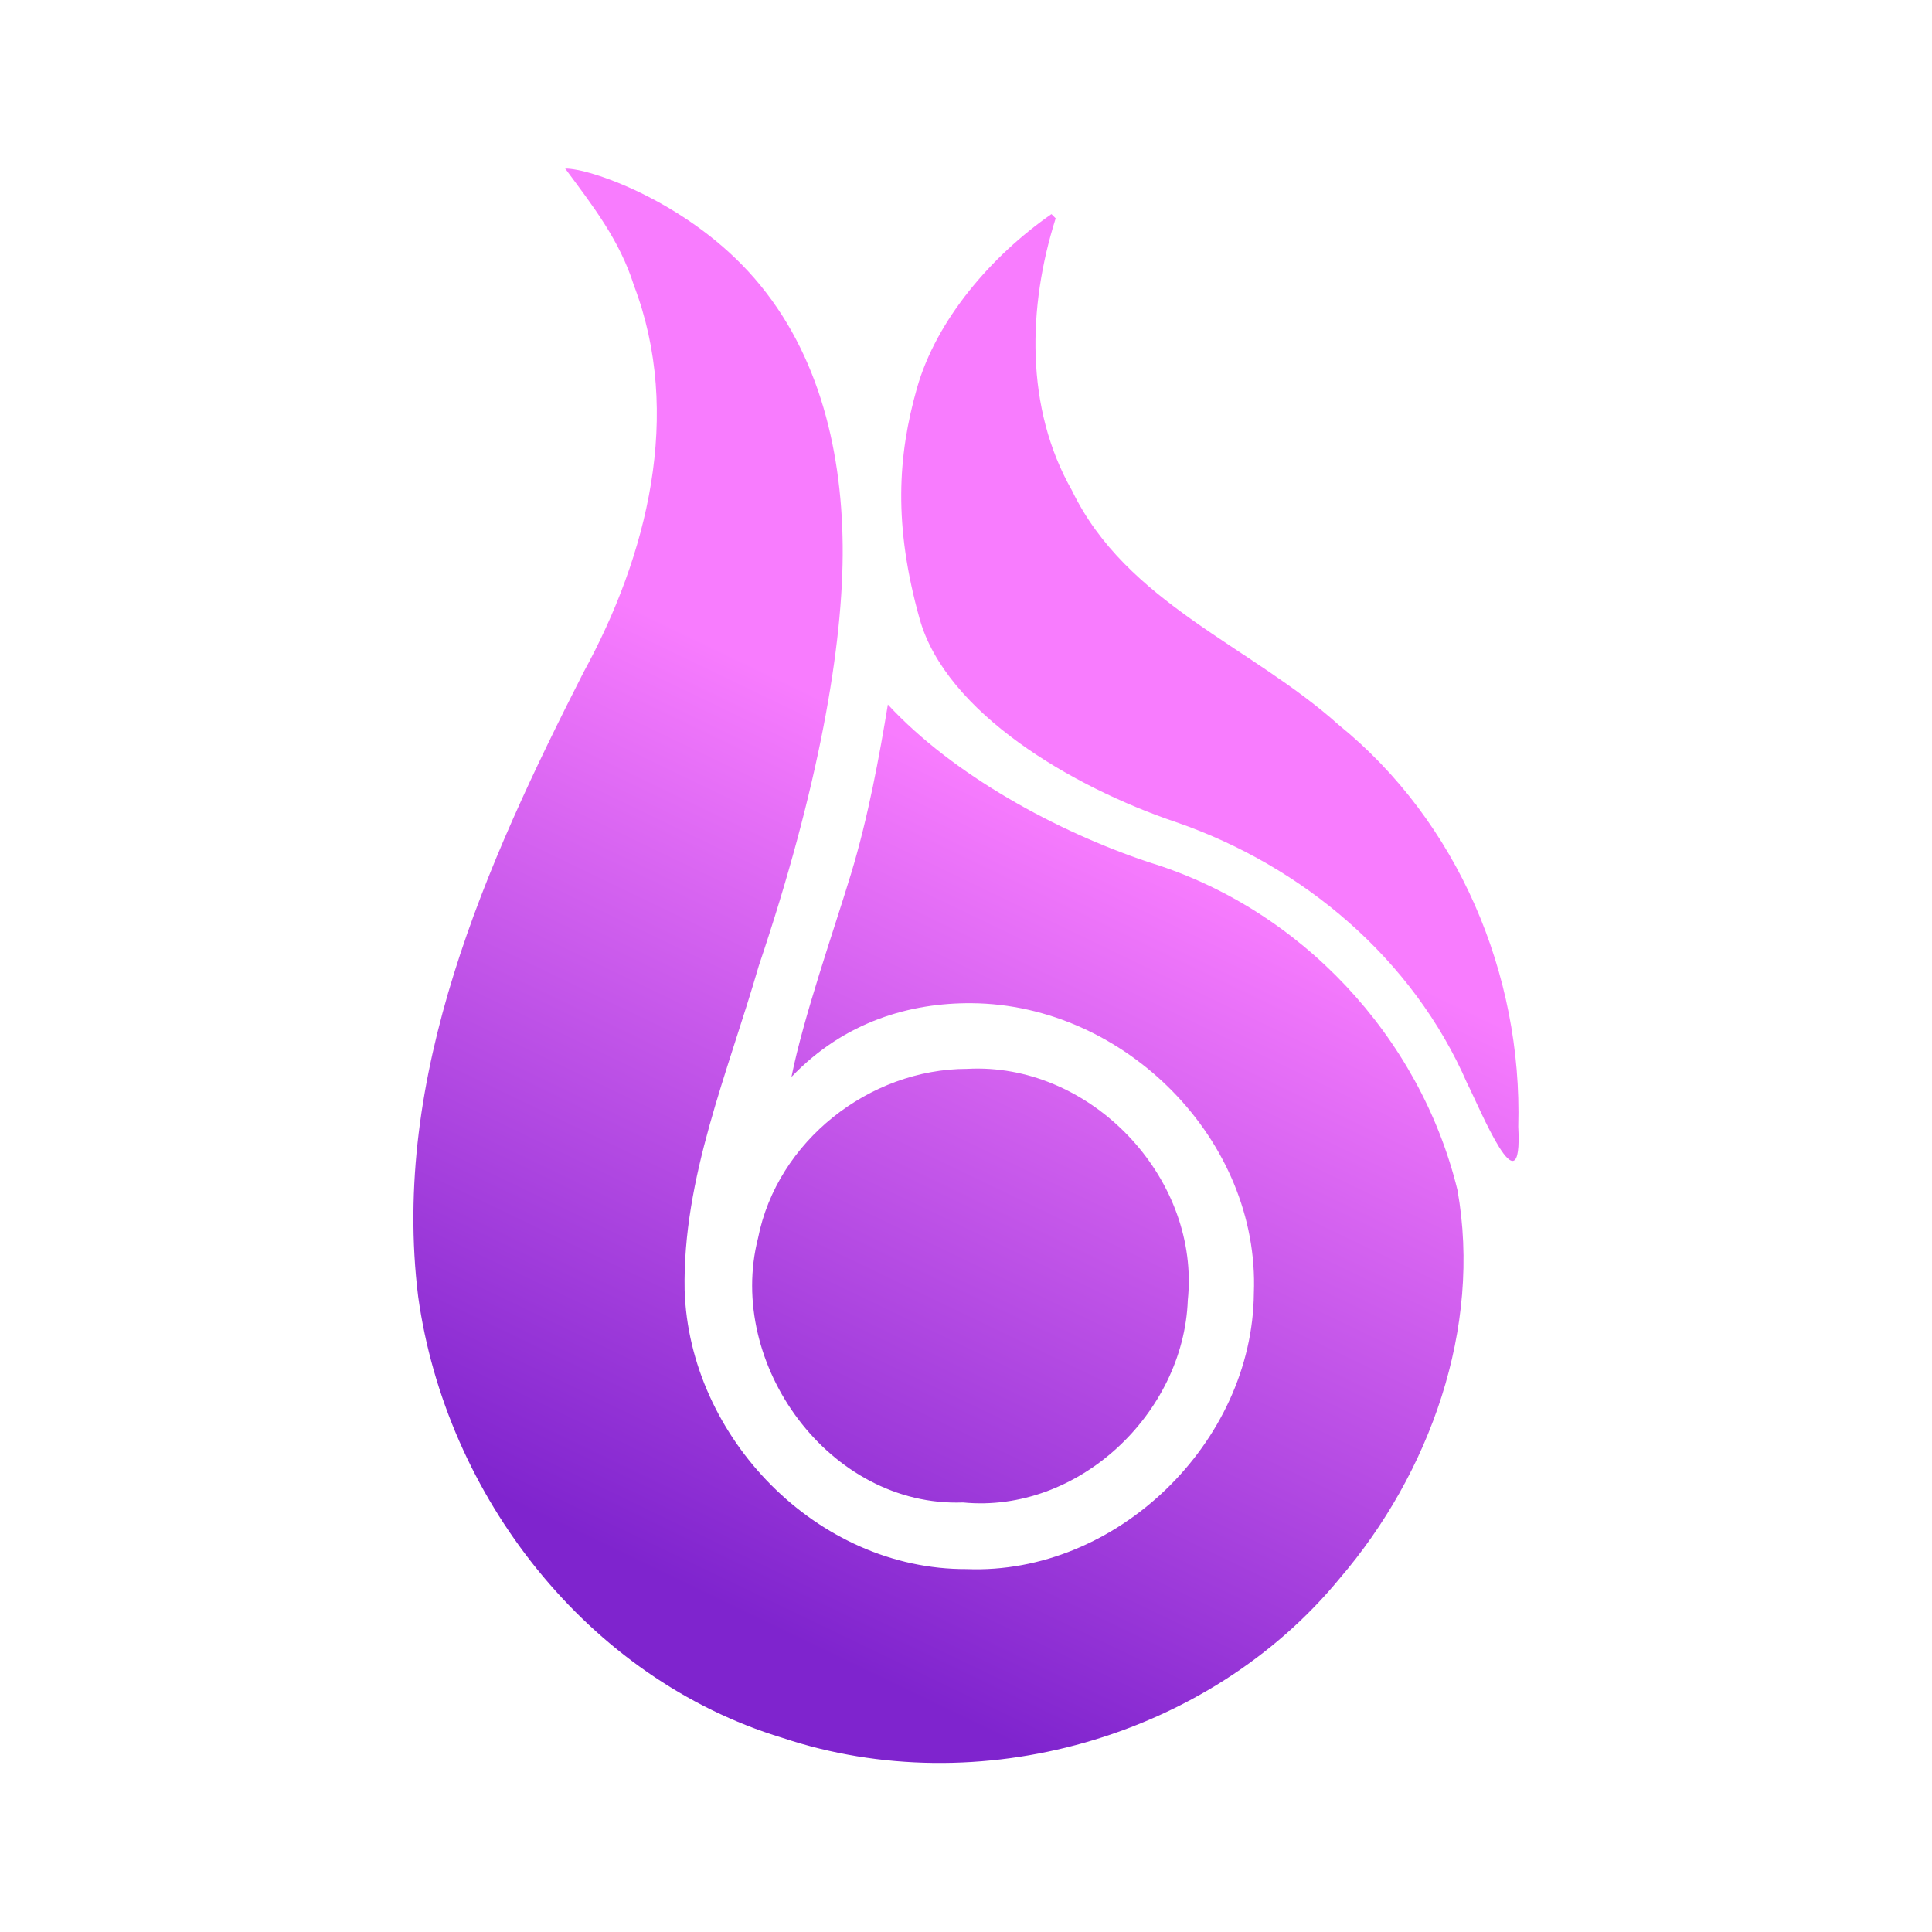 <?xml version="1.0" encoding="UTF-8" standalone="no"?>
<!-- Created with Inkscape (http://www.inkscape.org/) -->

<svg
   width="1024"
   height="1024"
   viewBox="0 0 270.933 270.933"
   version="1.1"
   id="svg51498"
   inkscape:version="1.2.2 (732a01da63, 2022-12-09)"
   sodipodi:docname="icon.svg"
   xmlns:inkscape="http://www.inkscape.org/namespaces/inkscape"
   xmlns:sodipodi="http://sodipodi.sourceforge.net/DTD/sodipodi-0.dtd"
   xmlns:xlink="http://www.w3.org/1999/xlink"
   xmlns="http://www.w3.org/2000/svg"
   xmlns:svg="http://www.w3.org/2000/svg">
  <sodipodi:namedview
     id="namedview51500"
     pagecolor="#ffffff"
     bordercolor="#000000"
     borderopacity="0.25"
     inkscape:showpageshadow="2"
     inkscape:pageopacity="0.0"
     inkscape:pagecheckerboard="true"
     inkscape:deskcolor="#d1d1d1"
     inkscape:document-units="mm"
     showgrid="false"
     showguides="true"
     inkscape:zoom="0.46502525"
     inkscape:cx="379.54928"
     inkscape:cy="504.27369"
     inkscape:window-width="1366"
     inkscape:window-height="705"
     inkscape:window-x="-4"
     inkscape:window-y="-4"
     inkscape:window-maximized="1"
     inkscape:current-layer="layer1" />
  <defs
     id="defs51495">
    <linearGradient
       xlink:href="#a"
       id="d"
       x1="269.585"
       x2="488.27"
       y1="847.204"
       y2="393.079"
       gradientTransform="matrix(0.251,0,0,0.251,5.168,5.035)"
       gradientUnits="userSpaceOnUse" />
    <linearGradient
       id="a">
      <stop
         offset=".045"
         stop-color="#7f24ce"
         id="stop133" />
      <stop
         offset="1"
         stop-color="#f87cfe"
         id="stop135" />
    </linearGradient>
  </defs>
  <g
     inkscape:label="Слой 1"
     inkscape:groupmode="layer"
     id="layer1">
    <path
       id="path146"
       style="mix-blend-mode:normal;fill:url(#d);stroke:none;stroke-width:25;stroke-linecap:round;stroke-linejoin:round;stroke-dasharray:none;stroke-opacity:1;paint-order:stroke fill markers"
       d="m 79.26,23.642 c 3.85,5.205 7.625,10.001 9.633,16.369 6.88,18.035 1.888,37.92 -7.065,54.272 -13.713,26.927 -27.022,56.619 -23.186,87.547 3.875,27.939 23.735,53.577 51.068,61.873 27.438,9.159 59.763,0.036 78.16,-22.355 12.622,-14.715 19.973,-35.101 16.514,-54.475 -5.263,-21.543 -22.049,-39.47 -43.281,-45.959 -12.864,-4.298 -27.407,-12.192 -36.592,-22.113 -1.16,7.033 -2.735,15.735 -5.182,23.788 -2.447,8.054 -6.628,19.933 -8.34,28.437 7.45,-7.81 16.704,-10.408 25.273,-10.343 21.511,0.164 40.423,19.229 39.573,40.668 -0.174,20.936 -19.256,39.528 -40.289,38.688 -20.953,0.095 -38.911,-18.451 -39.538,-39.142 -0.287,-15.702 6.095,-30.573 10.398,-45.447 8.332,-24.694 11.906,-44.92 11.767,-58.956 C 118.034,62.46 114.514,48.453 104.944,38.072 95.728,28.074 82.649,23.577 79.26,23.642 Z m 68.189,6.384 c -8.428,5.853 -16.138,14.822 -18.855,24.387 -2.716,9.565 -3.304,19.263 0.375,32.388 3.679,13.125 21.351,23.566 35.952,28.492 17.803,6.142 33.242,19.174 40.816,36.603 1.767,3.444 7.842,18.473 7.175,6.097 0.606,-21.348 -8.474,-42.81 -25.187,-56.345 -12.339,-11.08 -29.77,-17.071 -37.395,-32.857 -6.602,-11.582 -6.212,-25.776 -2.289,-38.173 l -0.296,-0.296 z M 137.254,149.851 c -0.536,-0.004 -1.073,0.009 -1.613,0.039 h -9.6e-4 c -13.742,0.004 -26.66,10.159 -29.338,23.74 -4.505,17.649 9.998,37.754 28.737,37.067 16.133,1.57 30.938,-12.435 31.532,-28.366 1.714,-16.669 -12.715,-32.378 -29.317,-32.48 z" />
  </g>
</svg>
